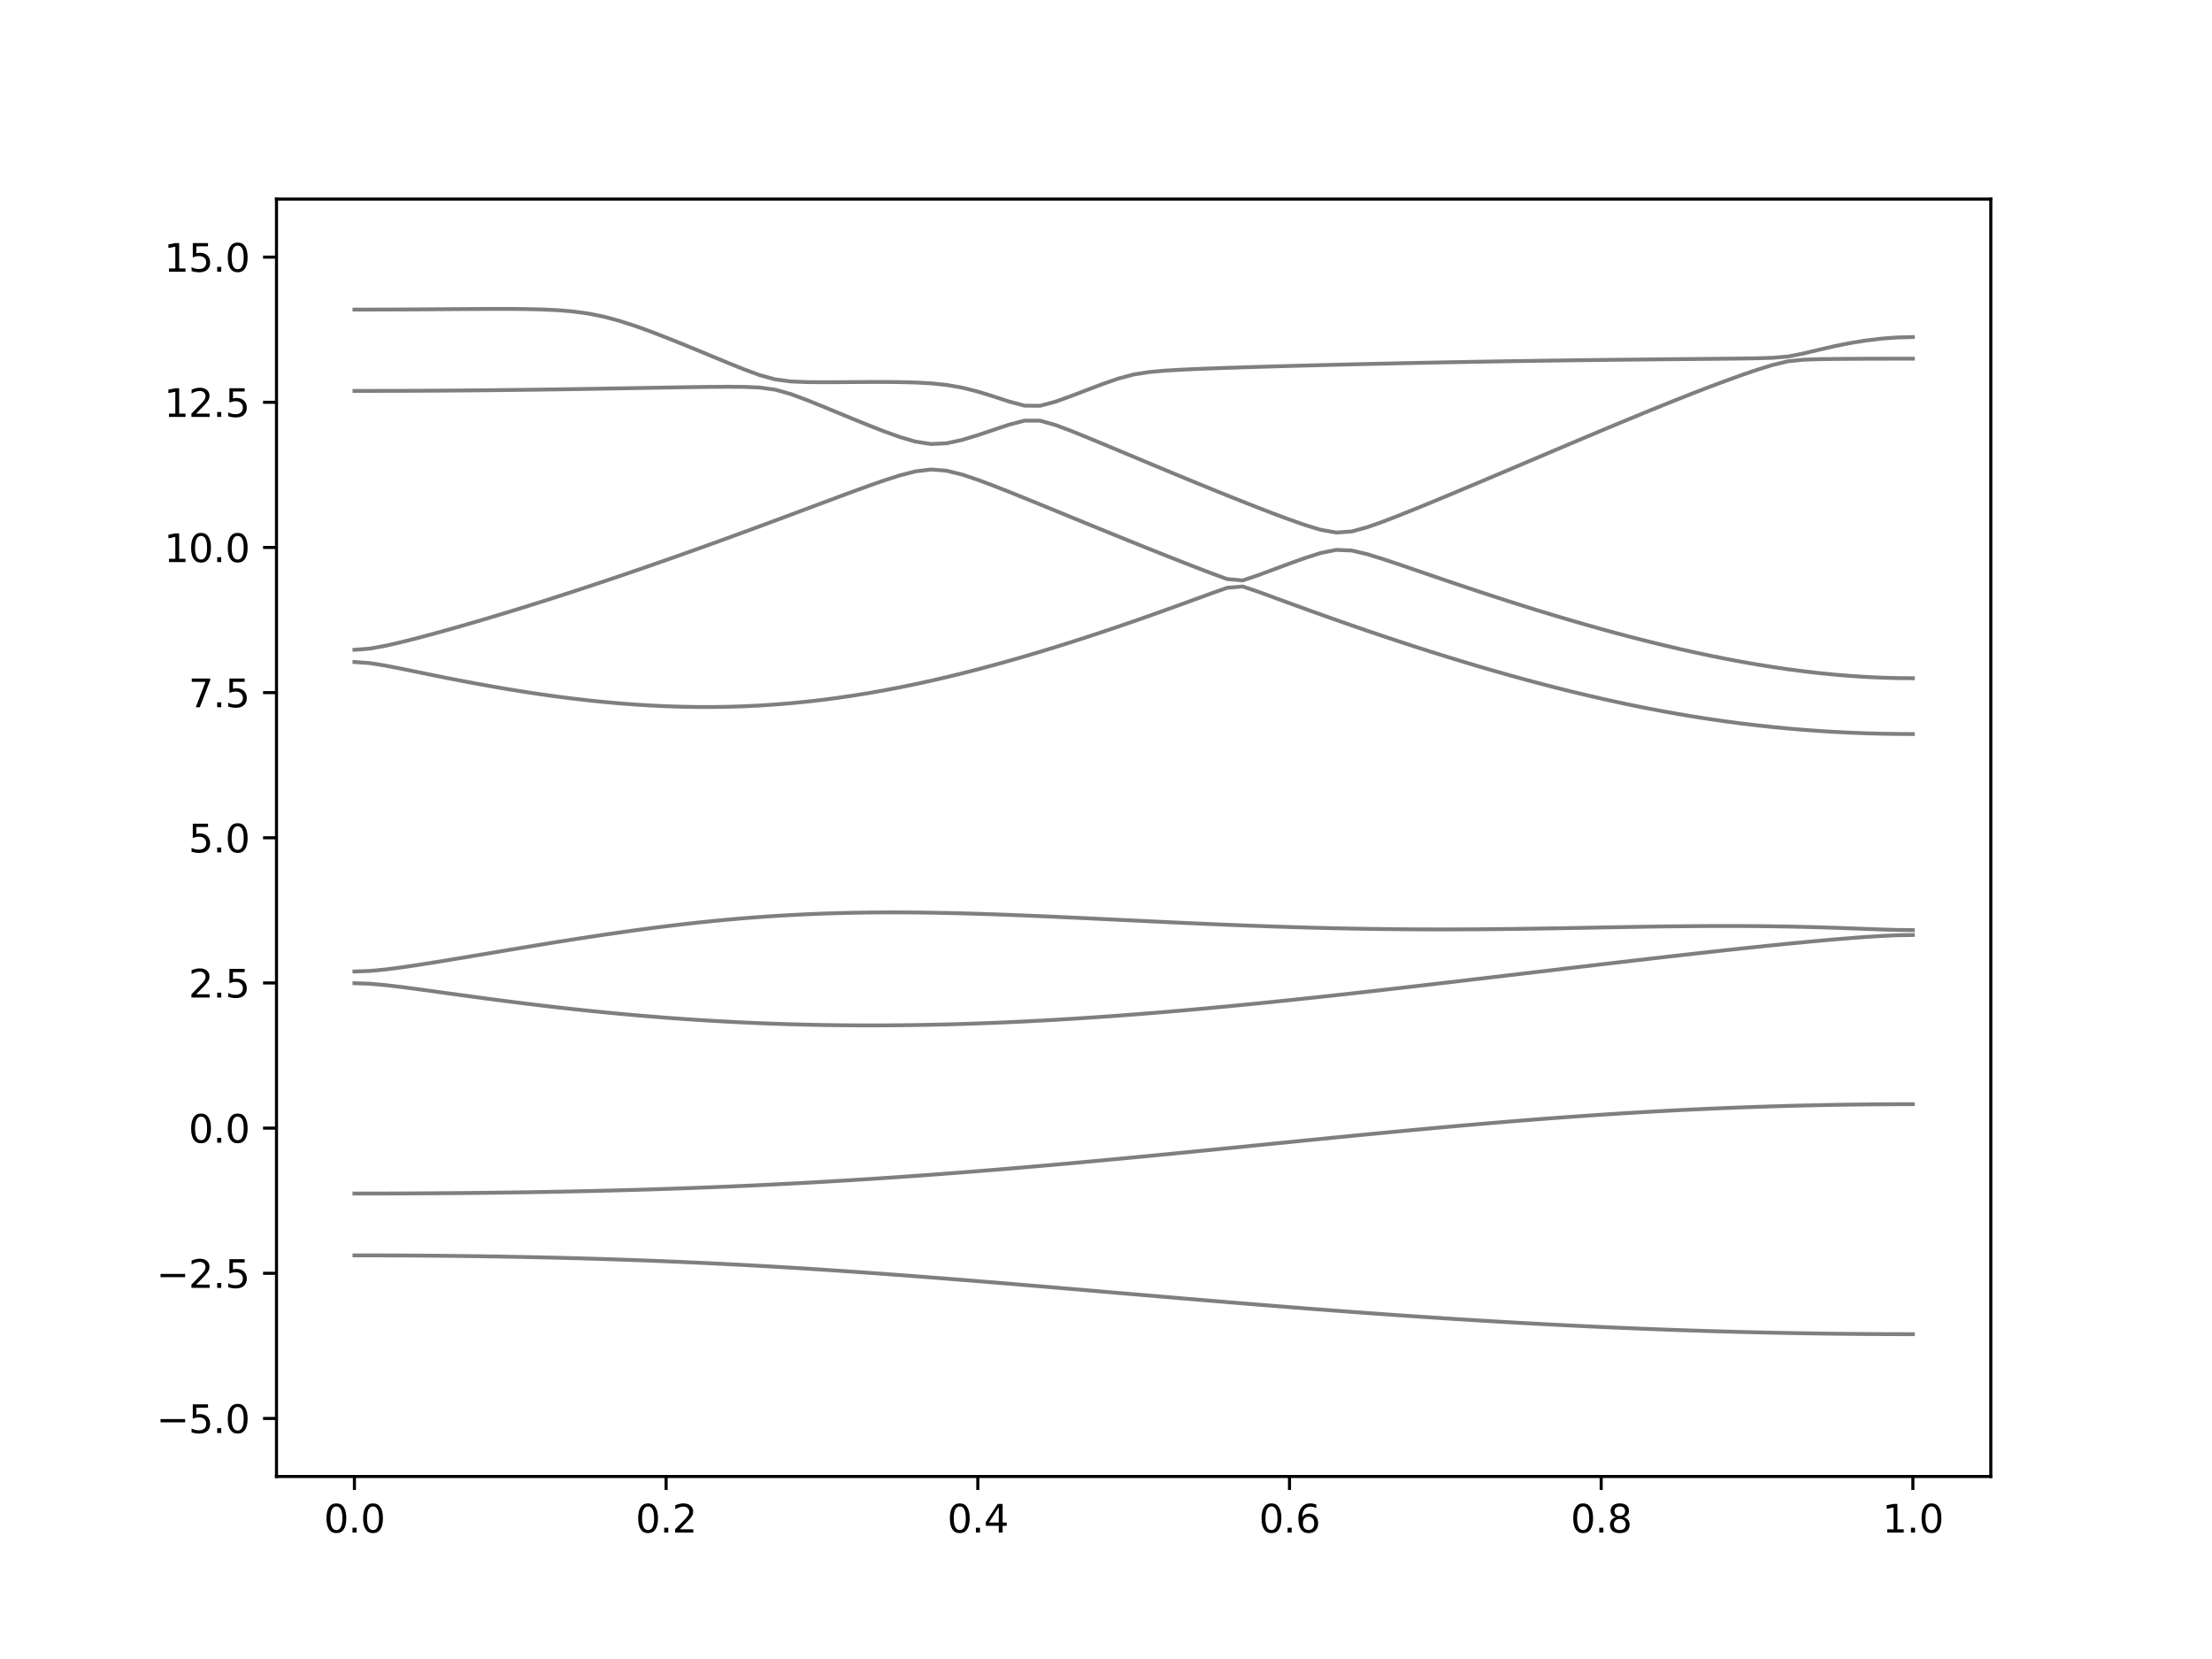 <?xml version="1.0" encoding="utf-8" standalone="no"?>
<!DOCTYPE svg PUBLIC "-//W3C//DTD SVG 1.1//EN"
  "http://www.w3.org/Graphics/SVG/1.1/DTD/svg11.dtd">
<svg xmlns:xlink="http://www.w3.org/1999/xlink" width="576pt" height="432pt" viewBox="0 0 576 432" xmlns="http://www.w3.org/2000/svg" version="1.1">
 <defs>
  <style type="text/css">*{stroke-linejoin: round; stroke-linecap: butt}</style>
 </defs>
 <g id="figure_1">
  <g id="patch_1">
   <path d="M 0 432 
L 576 432 
L 576 0 
L 0 0 
z
" style="fill: #ffffff"/>
  </g>
  <g id="axes_1">
   <g id="patch_2">
    <path d="M 72 384.48 
L 518.4 384.48 
L 518.4 51.84 
L 72 51.84 
z
" style="fill: #ffffff"/>
   </g>
   <g id="matplotlib.axis_1">
    <g id="xtick_1">
     <g id="line2d_1">
      <defs>
       <path id="m89b02a9c60" d="M 0 0 
L 0 3.5 
" style="stroke: #000000; stroke-width: 0.8"/>
      </defs>
      <g>
       <use xlink:href="#m89b02a9c60" x="92.291" y="384.48" style="stroke: #000000; stroke-width: 0.8"/>
      </g>
     </g>
     <g id="text_1">
      <!-- 0.0 -->
      <g transform="translate(84.339 399.078) scale(0.1 -0.1)">
       <defs>
        <path id="DejaVuSans-30" d="M 2034 4250 
Q 1547 4250 1301 3770 
Q 1056 3291 1056 2328 
Q 1056 1369 1301 889 
Q 1547 409 2034 409 
Q 2525 409 2770 889 
Q 3016 1369 3016 2328 
Q 3016 3291 2770 3770 
Q 2525 4250 2034 4250 
z
M 2034 4750 
Q 2819 4750 3233 4129 
Q 3647 3509 3647 2328 
Q 3647 1150 3233 529 
Q 2819 -91 2034 -91 
Q 1250 -91 836 529 
Q 422 1150 422 2328 
Q 422 3509 836 4129 
Q 1250 4750 2034 4750 
z
" transform="scale(0.016)"/>
        <path id="DejaVuSans-2e" d="M 684 794 
L 1344 794 
L 1344 0 
L 684 0 
L 684 794 
z
" transform="scale(0.016)"/>
       </defs>
       <use xlink:href="#DejaVuSans-30"/>
       <use xlink:href="#DejaVuSans-2e" x="63.623"/>
       <use xlink:href="#DejaVuSans-30" x="95.41"/>
      </g>
     </g>
    </g>
    <g id="xtick_2">
     <g id="line2d_2">
      <g>
       <use xlink:href="#m89b02a9c60" x="173.455" y="384.48" style="stroke: #000000; stroke-width: 0.8"/>
      </g>
     </g>
     <g id="text_2">
      <!-- 0.2 -->
      <g transform="translate(165.503 399.078) scale(0.1 -0.1)">
       <defs>
        <path id="DejaVuSans-32" d="M 1228 531 
L 3431 531 
L 3431 0 
L 469 0 
L 469 531 
Q 828 903 1448 1529 
Q 2069 2156 2228 2338 
Q 2531 2678 2651 2914 
Q 2772 3150 2772 3378 
Q 2772 3750 2511 3984 
Q 2250 4219 1831 4219 
Q 1534 4219 1204 4116 
Q 875 4013 500 3803 
L 500 4441 
Q 881 4594 1212 4672 
Q 1544 4750 1819 4750 
Q 2544 4750 2975 4387 
Q 3406 4025 3406 3419 
Q 3406 3131 3298 2873 
Q 3191 2616 2906 2266 
Q 2828 2175 2409 1742 
Q 1991 1309 1228 531 
z
" transform="scale(0.016)"/>
       </defs>
       <use xlink:href="#DejaVuSans-30"/>
       <use xlink:href="#DejaVuSans-2e" x="63.623"/>
       <use xlink:href="#DejaVuSans-32" x="95.41"/>
      </g>
     </g>
    </g>
    <g id="xtick_3">
     <g id="line2d_3">
      <g>
       <use xlink:href="#m89b02a9c60" x="254.618" y="384.48" style="stroke: #000000; stroke-width: 0.8"/>
      </g>
     </g>
     <g id="text_3">
      <!-- 0.4 -->
      <g transform="translate(246.667 399.078) scale(0.1 -0.1)">
       <defs>
        <path id="DejaVuSans-34" d="M 2419 4116 
L 825 1625 
L 2419 1625 
L 2419 4116 
z
M 2253 4666 
L 3047 4666 
L 3047 1625 
L 3713 1625 
L 3713 1100 
L 3047 1100 
L 3047 0 
L 2419 0 
L 2419 1100 
L 313 1100 
L 313 1709 
L 2253 4666 
z
" transform="scale(0.016)"/>
       </defs>
       <use xlink:href="#DejaVuSans-30"/>
       <use xlink:href="#DejaVuSans-2e" x="63.623"/>
       <use xlink:href="#DejaVuSans-34" x="95.41"/>
      </g>
     </g>
    </g>
    <g id="xtick_4">
     <g id="line2d_4">
      <g>
       <use xlink:href="#m89b02a9c60" x="335.782" y="384.48" style="stroke: #000000; stroke-width: 0.8"/>
      </g>
     </g>
     <g id="text_4">
      <!-- 0.6 -->
      <g transform="translate(327.83 399.078) scale(0.1 -0.1)">
       <defs>
        <path id="DejaVuSans-36" d="M 2113 2584 
Q 1688 2584 1439 2293 
Q 1191 2003 1191 1497 
Q 1191 994 1439 701 
Q 1688 409 2113 409 
Q 2538 409 2786 701 
Q 3034 994 3034 1497 
Q 3034 2003 2786 2293 
Q 2538 2584 2113 2584 
z
M 3366 4563 
L 3366 3988 
Q 3128 4100 2886 4159 
Q 2644 4219 2406 4219 
Q 1781 4219 1451 3797 
Q 1122 3375 1075 2522 
Q 1259 2794 1537 2939 
Q 1816 3084 2150 3084 
Q 2853 3084 3261 2657 
Q 3669 2231 3669 1497 
Q 3669 778 3244 343 
Q 2819 -91 2113 -91 
Q 1303 -91 875 529 
Q 447 1150 447 2328 
Q 447 3434 972 4092 
Q 1497 4750 2381 4750 
Q 2619 4750 2861 4703 
Q 3103 4656 3366 4563 
z
" transform="scale(0.016)"/>
       </defs>
       <use xlink:href="#DejaVuSans-30"/>
       <use xlink:href="#DejaVuSans-2e" x="63.623"/>
       <use xlink:href="#DejaVuSans-36" x="95.41"/>
      </g>
     </g>
    </g>
    <g id="xtick_5">
     <g id="line2d_5">
      <g>
       <use xlink:href="#m89b02a9c60" x="416.945" y="384.48" style="stroke: #000000; stroke-width: 0.8"/>
      </g>
     </g>
     <g id="text_5">
      <!-- 0.8 -->
      <g transform="translate(408.994 399.078) scale(0.1 -0.1)">
       <defs>
        <path id="DejaVuSans-38" d="M 2034 2216 
Q 1584 2216 1326 1975 
Q 1069 1734 1069 1313 
Q 1069 891 1326 650 
Q 1584 409 2034 409 
Q 2484 409 2743 651 
Q 3003 894 3003 1313 
Q 3003 1734 2745 1975 
Q 2488 2216 2034 2216 
z
M 1403 2484 
Q 997 2584 770 2862 
Q 544 3141 544 3541 
Q 544 4100 942 4425 
Q 1341 4750 2034 4750 
Q 2731 4750 3128 4425 
Q 3525 4100 3525 3541 
Q 3525 3141 3298 2862 
Q 3072 2584 2669 2484 
Q 3125 2378 3379 2068 
Q 3634 1759 3634 1313 
Q 3634 634 3220 271 
Q 2806 -91 2034 -91 
Q 1263 -91 848 271 
Q 434 634 434 1313 
Q 434 1759 690 2068 
Q 947 2378 1403 2484 
z
M 1172 3481 
Q 1172 3119 1398 2916 
Q 1625 2713 2034 2713 
Q 2441 2713 2670 2916 
Q 2900 3119 2900 3481 
Q 2900 3844 2670 4047 
Q 2441 4250 2034 4250 
Q 1625 4250 1398 4047 
Q 1172 3844 1172 3481 
z
" transform="scale(0.016)"/>
       </defs>
       <use xlink:href="#DejaVuSans-30"/>
       <use xlink:href="#DejaVuSans-2e" x="63.623"/>
       <use xlink:href="#DejaVuSans-38" x="95.41"/>
      </g>
     </g>
    </g>
    <g id="xtick_6">
     <g id="line2d_6">
      <g>
       <use xlink:href="#m89b02a9c60" x="498.109" y="384.48" style="stroke: #000000; stroke-width: 0.8"/>
      </g>
     </g>
     <g id="text_6">
      <!-- 1.0 -->
      <g transform="translate(490.158 399.078) scale(0.1 -0.1)">
       <defs>
        <path id="DejaVuSans-31" d="M 794 531 
L 1825 531 
L 1825 4091 
L 703 3866 
L 703 4441 
L 1819 4666 
L 2450 4666 
L 2450 531 
L 3481 531 
L 3481 0 
L 794 0 
L 794 531 
z
" transform="scale(0.016)"/>
       </defs>
       <use xlink:href="#DejaVuSans-31"/>
       <use xlink:href="#DejaVuSans-2e" x="63.623"/>
       <use xlink:href="#DejaVuSans-30" x="95.41"/>
      </g>
     </g>
    </g>
   </g>
   <g id="matplotlib.axis_2">
    <g id="ytick_1">
     <g id="line2d_7">
      <defs>
       <path id="m36b848b303" d="M 0 0 
L -3.5 0 
" style="stroke: #000000; stroke-width: 0.8"/>
      </defs>
      <g>
       <use xlink:href="#m36b848b303" x="72" y="369.36" style="stroke: #000000; stroke-width: 0.8"/>
      </g>
     </g>
     <g id="text_7">
      <!-- −5.0 -->
      <g transform="translate(40.717 373.159) scale(0.1 -0.1)">
       <defs>
        <path id="DejaVuSans-2212" d="M 678 2272 
L 4684 2272 
L 4684 1741 
L 678 1741 
L 678 2272 
z
" transform="scale(0.016)"/>
        <path id="DejaVuSans-35" d="M 691 4666 
L 3169 4666 
L 3169 4134 
L 1269 4134 
L 1269 2991 
Q 1406 3038 1543 3061 
Q 1681 3084 1819 3084 
Q 2600 3084 3056 2656 
Q 3513 2228 3513 1497 
Q 3513 744 3044 326 
Q 2575 -91 1722 -91 
Q 1428 -91 1123 -41 
Q 819 9 494 109 
L 494 744 
Q 775 591 1075 516 
Q 1375 441 1709 441 
Q 2250 441 2565 725 
Q 2881 1009 2881 1497 
Q 2881 1984 2565 2268 
Q 2250 2553 1709 2553 
Q 1456 2553 1204 2497 
Q 953 2441 691 2322 
L 691 4666 
z
" transform="scale(0.016)"/>
       </defs>
       <use xlink:href="#DejaVuSans-2212"/>
       <use xlink:href="#DejaVuSans-35" x="83.789"/>
       <use xlink:href="#DejaVuSans-2e" x="147.412"/>
       <use xlink:href="#DejaVuSans-30" x="179.199"/>
      </g>
     </g>
    </g>
    <g id="ytick_2">
     <g id="line2d_8">
      <g>
       <use xlink:href="#m36b848b303" x="72" y="331.56" style="stroke: #000000; stroke-width: 0.8"/>
      </g>
     </g>
     <g id="text_8">
      <!-- −2.5 -->
      <g transform="translate(40.717 335.359) scale(0.1 -0.1)">
       <use xlink:href="#DejaVuSans-2212"/>
       <use xlink:href="#DejaVuSans-32" x="83.789"/>
       <use xlink:href="#DejaVuSans-2e" x="147.412"/>
       <use xlink:href="#DejaVuSans-35" x="179.199"/>
      </g>
     </g>
    </g>
    <g id="ytick_3">
     <g id="line2d_9">
      <g>
       <use xlink:href="#m36b848b303" x="72" y="293.76" style="stroke: #000000; stroke-width: 0.8"/>
      </g>
     </g>
     <g id="text_9">
      <!-- 0.0 -->
      <g transform="translate(49.097 297.559) scale(0.1 -0.1)">
       <use xlink:href="#DejaVuSans-30"/>
       <use xlink:href="#DejaVuSans-2e" x="63.623"/>
       <use xlink:href="#DejaVuSans-30" x="95.41"/>
      </g>
     </g>
    </g>
    <g id="ytick_4">
     <g id="line2d_10">
      <g>
       <use xlink:href="#m36b848b303" x="72" y="255.96" style="stroke: #000000; stroke-width: 0.8"/>
      </g>
     </g>
     <g id="text_10">
      <!-- 2.5 -->
      <g transform="translate(49.097 259.759) scale(0.1 -0.1)">
       <use xlink:href="#DejaVuSans-32"/>
       <use xlink:href="#DejaVuSans-2e" x="63.623"/>
       <use xlink:href="#DejaVuSans-35" x="95.41"/>
      </g>
     </g>
    </g>
    <g id="ytick_5">
     <g id="line2d_11">
      <g>
       <use xlink:href="#m36b848b303" x="72" y="218.16" style="stroke: #000000; stroke-width: 0.8"/>
      </g>
     </g>
     <g id="text_11">
      <!-- 5.0 -->
      <g transform="translate(49.097 221.959) scale(0.1 -0.1)">
       <use xlink:href="#DejaVuSans-35"/>
       <use xlink:href="#DejaVuSans-2e" x="63.623"/>
       <use xlink:href="#DejaVuSans-30" x="95.41"/>
      </g>
     </g>
    </g>
    <g id="ytick_6">
     <g id="line2d_12">
      <g>
       <use xlink:href="#m36b848b303" x="72" y="180.36" style="stroke: #000000; stroke-width: 0.8"/>
      </g>
     </g>
     <g id="text_12">
      <!-- 7.5 -->
      <g transform="translate(49.097 184.159) scale(0.1 -0.1)">
       <defs>
        <path id="DejaVuSans-37" d="M 525 4666 
L 3525 4666 
L 3525 4397 
L 1831 0 
L 1172 0 
L 2766 4134 
L 525 4134 
L 525 4666 
z
" transform="scale(0.016)"/>
       </defs>
       <use xlink:href="#DejaVuSans-37"/>
       <use xlink:href="#DejaVuSans-2e" x="63.623"/>
       <use xlink:href="#DejaVuSans-35" x="95.41"/>
      </g>
     </g>
    </g>
    <g id="ytick_7">
     <g id="line2d_13">
      <g>
       <use xlink:href="#m36b848b303" x="72" y="142.56" style="stroke: #000000; stroke-width: 0.8"/>
      </g>
     </g>
     <g id="text_13">
      <!-- 10.0 -->
      <g transform="translate(42.734 146.359) scale(0.1 -0.1)">
       <use xlink:href="#DejaVuSans-31"/>
       <use xlink:href="#DejaVuSans-30" x="63.623"/>
       <use xlink:href="#DejaVuSans-2e" x="127.246"/>
       <use xlink:href="#DejaVuSans-30" x="159.033"/>
      </g>
     </g>
    </g>
    <g id="ytick_8">
     <g id="line2d_14">
      <g>
       <use xlink:href="#m36b848b303" x="72" y="104.76" style="stroke: #000000; stroke-width: 0.8"/>
      </g>
     </g>
     <g id="text_14">
      <!-- 12.5 -->
      <g transform="translate(42.734 108.559) scale(0.1 -0.1)">
       <use xlink:href="#DejaVuSans-31"/>
       <use xlink:href="#DejaVuSans-32" x="63.623"/>
       <use xlink:href="#DejaVuSans-2e" x="127.246"/>
       <use xlink:href="#DejaVuSans-35" x="159.033"/>
      </g>
     </g>
    </g>
    <g id="ytick_9">
     <g id="line2d_15">
      <g>
       <use xlink:href="#m36b848b303" x="72" y="66.96" style="stroke: #000000; stroke-width: 0.8"/>
      </g>
     </g>
     <g id="text_15">
      <!-- 15.0 -->
      <g transform="translate(42.734 70.759) scale(0.1 -0.1)">
       <use xlink:href="#DejaVuSans-31"/>
       <use xlink:href="#DejaVuSans-35" x="63.623"/>
       <use xlink:href="#DejaVuSans-2e" x="127.246"/>
       <use xlink:href="#DejaVuSans-30" x="159.033"/>
      </g>
     </g>
    </g>
   </g>
   <g id="line2d_16">
    <path d="M 92.291 326.895 
L 96.349 326.899 
L 100.407 326.909 
L 104.465 326.927 
L 108.524 326.951 
L 112.582 326.983 
L 116.64 327.021 
L 120.698 327.068 
L 124.756 327.121 
L 128.815 327.183 
L 132.873 327.252 
L 136.931 327.331 
L 140.989 327.417 
L 145.047 327.512 
L 149.105 327.617 
L 153.164 327.73 
L 157.222 327.853 
L 161.28 327.986 
L 165.338 328.128 
L 169.396 328.28 
L 173.455 328.442 
L 177.513 328.615 
L 181.571 328.796 
L 185.629 328.988 
L 189.687 329.191 
L 193.745 329.404 
L 197.804 329.626 
L 201.862 329.857 
L 205.92 330.099 
L 209.978 330.349 
L 214.036 330.609 
L 218.095 330.877 
L 222.153 331.153 
L 226.211 331.438 
L 230.269 331.729 
L 234.327 332.027 
L 238.385 332.333 
L 242.444 332.644 
L 246.502 332.96 
L 250.56 333.282 
L 254.618 333.609 
L 258.676 333.94 
L 262.735 334.274 
L 266.793 334.611 
L 270.851 334.951 
L 274.909 335.295 
L 278.967 335.638 
L 283.025 335.984 
L 287.084 336.329 
L 291.142 336.675 
L 295.2 337.021 
L 299.258 337.366 
L 303.316 337.711 
L 307.375 338.054 
L 311.433 338.394 
L 315.491 338.733 
L 319.549 339.069 
L 323.607 339.401 
L 327.665 339.729 
L 331.724 340.054 
L 335.782 340.376 
L 339.84 340.694 
L 343.898 341.005 
L 347.956 341.312 
L 352.015 341.615 
L 356.073 341.911 
L 360.131 342.201 
L 364.189 342.486 
L 368.247 342.764 
L 372.305 343.036 
L 376.364 343.301 
L 380.422 343.559 
L 384.48 343.81 
L 388.538 344.054 
L 392.596 344.29 
L 396.655 344.518 
L 400.713 344.739 
L 404.771 344.952 
L 408.829 345.156 
L 412.887 345.352 
L 416.945 345.541 
L 421.004 345.721 
L 425.062 345.892 
L 429.12 346.054 
L 433.178 346.208 
L 437.236 346.353 
L 441.295 346.488 
L 445.353 346.615 
L 449.411 346.733 
L 453.469 346.842 
L 457.527 346.94 
L 461.585 347.031 
L 465.644 347.111 
L 469.702 347.182 
L 473.76 347.244 
L 477.818 347.297 
L 481.876 347.339 
L 485.935 347.372 
L 489.993 347.397 
L 494.051 347.412 
L 498.109 347.416 
" clip-path="url(#p90ef999eac)" style="fill: none; stroke: #000000; stroke-opacity: 0.5; stroke-linecap: square"/>
   </g>
   <g id="line2d_17">
    <path d="M 92.291 310.793 
L 96.349 310.79 
L 100.407 310.782 
L 104.465 310.768 
L 108.524 310.75 
L 112.582 310.726 
L 116.64 310.697 
L 120.698 310.663 
L 124.756 310.622 
L 128.815 310.575 
L 132.873 310.522 
L 136.931 310.462 
L 140.989 310.395 
L 145.047 310.322 
L 149.105 310.241 
L 153.164 310.152 
L 157.222 310.056 
L 161.28 309.952 
L 165.338 309.839 
L 169.396 309.718 
L 173.455 309.586 
L 177.513 309.447 
L 181.571 309.299 
L 185.629 309.14 
L 189.687 308.972 
L 193.745 308.795 
L 197.804 308.608 
L 201.862 308.41 
L 205.92 308.203 
L 209.978 307.986 
L 214.036 307.76 
L 218.095 307.522 
L 222.153 307.276 
L 226.211 307.02 
L 230.269 306.754 
L 234.327 306.479 
L 238.385 306.195 
L 242.444 305.901 
L 246.502 305.599 
L 250.56 305.287 
L 254.618 304.968 
L 258.676 304.64 
L 262.735 304.306 
L 266.793 303.963 
L 270.851 303.614 
L 274.909 303.257 
L 278.967 302.894 
L 283.025 302.525 
L 287.084 302.152 
L 291.142 301.771 
L 295.2 301.387 
L 299.258 300.998 
L 303.316 300.605 
L 307.375 300.209 
L 311.433 299.81 
L 315.491 299.409 
L 319.549 299.005 
L 323.607 298.6 
L 327.665 298.195 
L 331.724 297.789 
L 335.782 297.384 
L 339.84 296.979 
L 343.898 296.577 
L 347.956 296.176 
L 352.015 295.777 
L 356.073 295.382 
L 360.131 294.992 
L 364.189 294.607 
L 368.247 294.226 
L 372.305 293.851 
L 376.364 293.482 
L 380.422 293.12 
L 384.48 292.767 
L 388.538 292.42 
L 392.596 292.083 
L 396.655 291.755 
L 400.713 291.438 
L 404.771 291.129 
L 408.829 290.833 
L 412.887 290.547 
L 416.945 290.272 
L 421.004 290.009 
L 425.062 289.759 
L 429.12 289.52 
L 433.178 289.295 
L 437.236 289.083 
L 441.295 288.884 
L 445.353 288.698 
L 449.411 288.525 
L 453.469 288.367 
L 457.527 288.222 
L 461.585 288.09 
L 465.644 287.972 
L 469.702 287.868 
L 473.76 287.779 
L 477.818 287.701 
L 481.876 287.639 
L 485.935 287.591 
L 489.993 287.556 
L 494.051 287.535 
L 498.109 287.529 
" clip-path="url(#p90ef999eac)" style="fill: none; stroke: #000000; stroke-opacity: 0.5; stroke-linecap: square"/>
   </g>
   <g id="line2d_18">
    <path d="M 92.291 256.027 
L 96.349 256.167 
L 100.407 256.527 
L 104.465 257.006 
L 108.524 257.539 
L 112.582 258.095 
L 116.64 258.657 
L 120.698 259.215 
L 124.756 259.767 
L 128.815 260.305 
L 132.873 260.83 
L 136.931 261.338 
L 140.989 261.83 
L 145.047 262.301 
L 149.105 262.753 
L 153.164 263.184 
L 157.222 263.594 
L 161.28 263.983 
L 165.338 264.347 
L 169.396 264.69 
L 173.455 265.011 
L 177.513 265.307 
L 181.571 265.579 
L 185.629 265.827 
L 189.687 266.053 
L 193.745 266.254 
L 197.804 266.431 
L 201.862 266.585 
L 205.92 266.713 
L 209.978 266.819 
L 214.036 266.902 
L 218.095 266.961 
L 222.153 266.998 
L 226.211 267.011 
L 230.269 267.002 
L 234.327 266.972 
L 238.385 266.92 
L 242.444 266.846 
L 246.502 266.753 
L 250.56 266.638 
L 254.618 266.503 
L 258.676 266.349 
L 262.735 266.177 
L 266.793 265.985 
L 270.851 265.774 
L 274.909 265.549 
L 278.967 265.304 
L 283.025 265.044 
L 287.084 264.769 
L 291.142 264.479 
L 295.2 264.172 
L 299.258 263.853 
L 303.316 263.52 
L 307.375 263.174 
L 311.433 262.814 
L 315.491 262.445 
L 319.549 262.062 
L 323.607 261.671 
L 327.665 261.269 
L 331.724 260.859 
L 335.782 260.439 
L 339.84 260.011 
L 343.898 259.575 
L 347.956 259.134 
L 352.015 258.686 
L 356.073 258.233 
L 360.131 257.773 
L 364.189 257.31 
L 368.247 256.843 
L 372.305 256.373 
L 376.364 255.901 
L 380.422 255.425 
L 384.48 254.948 
L 388.538 254.471 
L 392.596 253.991 
L 396.655 253.512 
L 400.713 253.033 
L 404.771 252.553 
L 408.829 252.074 
L 412.887 251.598 
L 416.945 251.122 
L 421.004 250.648 
L 425.062 250.177 
L 429.12 249.708 
L 433.178 249.242 
L 437.236 248.781 
L 441.295 248.324 
L 445.353 247.874 
L 449.411 247.429 
L 453.469 246.992 
L 457.527 246.563 
L 461.585 246.146 
L 465.644 245.739 
L 469.702 245.346 
L 473.76 244.969 
L 477.818 244.612 
L 481.876 244.278 
L 485.935 243.977 
L 489.993 243.723 
L 494.051 243.54 
L 498.109 243.472 
" clip-path="url(#p90ef999eac)" style="fill: none; stroke: #000000; stroke-opacity: 0.5; stroke-linecap: square"/>
   </g>
   <g id="line2d_19">
    <path d="M 92.291 252.978 
L 96.349 252.829 
L 100.407 252.442 
L 104.465 251.915 
L 108.524 251.318 
L 112.582 250.68 
L 116.64 250.019 
L 120.698 249.347 
L 124.756 248.666 
L 128.815 247.983 
L 132.873 247.301 
L 136.931 246.625 
L 140.989 245.955 
L 145.047 245.297 
L 149.105 244.652 
L 153.164 244.021 
L 157.222 243.41 
L 161.28 242.819 
L 165.338 242.252 
L 169.396 241.709 
L 173.455 241.195 
L 177.513 240.71 
L 181.571 240.256 
L 185.629 239.838 
L 189.687 239.452 
L 193.745 239.103 
L 197.804 238.79 
L 201.862 238.513 
L 205.92 238.276 
L 209.978 238.073 
L 214.036 237.908 
L 218.095 237.778 
L 222.153 237.683 
L 226.211 237.619 
L 230.269 237.589 
L 234.327 237.588 
L 238.385 237.613 
L 242.444 237.665 
L 246.502 237.739 
L 250.56 237.836 
L 254.618 237.951 
L 258.676 238.084 
L 262.735 238.23 
L 266.793 238.389 
L 270.851 238.56 
L 274.909 238.738 
L 278.967 238.924 
L 283.025 239.115 
L 287.084 239.31 
L 291.142 239.506 
L 295.2 239.701 
L 299.258 239.897 
L 303.316 240.09 
L 307.375 240.278 
L 311.433 240.46 
L 315.491 240.637 
L 319.549 240.808 
L 323.607 240.97 
L 327.665 241.121 
L 331.724 241.263 
L 335.782 241.395 
L 339.84 241.516 
L 343.898 241.623 
L 347.956 241.718 
L 352.015 241.802 
L 356.073 241.871 
L 360.131 241.927 
L 364.189 241.969 
L 368.247 241.998 
L 372.305 242.013 
L 376.364 242.016 
L 380.422 242.007 
L 384.48 241.986 
L 388.538 241.953 
L 392.596 241.91 
L 396.655 241.859 
L 400.713 241.799 
L 404.771 241.734 
L 408.829 241.663 
L 412.887 241.59 
L 416.945 241.514 
L 421.004 241.44 
L 425.062 241.371 
L 429.12 241.304 
L 433.178 241.245 
L 437.236 241.197 
L 441.295 241.159 
L 445.353 241.135 
L 449.411 241.126 
L 453.469 241.133 
L 457.527 241.161 
L 461.585 241.206 
L 465.644 241.274 
L 469.702 241.36 
L 473.76 241.469 
L 477.818 241.594 
L 481.876 241.738 
L 485.935 241.889 
L 489.993 242.036 
L 494.051 242.154 
L 498.109 242.201 
" clip-path="url(#p90ef999eac)" style="fill: none; stroke: #000000; stroke-opacity: 0.5; stroke-linecap: square"/>
   </g>
   <g id="line2d_20">
    <path d="M 92.291 172.386 
L 96.349 172.673 
L 100.407 173.329 
L 104.465 174.121 
L 108.524 174.952 
L 112.582 175.782 
L 116.64 176.595 
L 120.698 177.386 
L 124.756 178.145 
L 128.815 178.871 
L 132.873 179.56 
L 136.931 180.21 
L 140.989 180.82 
L 145.047 181.384 
L 149.105 181.901 
L 153.164 182.369 
L 157.222 182.787 
L 161.28 183.15 
L 165.338 183.458 
L 169.396 183.709 
L 173.455 183.901 
L 177.513 184.031 
L 181.571 184.099 
L 185.629 184.102 
L 189.687 184.039 
L 193.745 183.91 
L 197.804 183.714 
L 201.862 183.449 
L 205.92 183.118 
L 209.978 182.72 
L 214.036 182.255 
L 218.095 181.725 
L 222.153 181.131 
L 226.211 180.475 
L 230.269 179.758 
L 234.327 178.983 
L 238.385 178.151 
L 242.444 177.263 
L 246.502 176.324 
L 250.56 175.336 
L 254.618 174.298 
L 258.676 173.216 
L 262.735 172.091 
L 266.793 170.924 
L 270.851 169.719 
L 274.909 168.477 
L 278.967 167.2 
L 283.025 165.89 
L 287.084 164.551 
L 291.142 163.182 
L 295.2 161.787 
L 299.258 160.365 
L 303.316 158.921 
L 307.375 157.459 
L 311.433 155.981 
L 315.491 154.497 
L 319.549 153.064 
L 323.607 152.722 
L 327.665 154.095 
L 331.724 155.583 
L 335.782 157.071 
L 339.84 158.546 
L 343.898 160.004 
L 347.956 161.443 
L 352.015 162.863 
L 356.073 164.26 
L 360.131 165.636 
L 364.189 166.988 
L 368.247 168.314 
L 372.305 169.616 
L 376.364 170.89 
L 380.422 172.138 
L 384.48 173.355 
L 388.538 174.543 
L 392.596 175.699 
L 396.655 176.822 
L 400.713 177.912 
L 404.771 178.966 
L 408.829 179.984 
L 412.887 180.963 
L 416.945 181.904 
L 421.004 182.803 
L 425.062 183.661 
L 429.12 184.474 
L 433.178 185.244 
L 437.236 185.968 
L 441.295 186.647 
L 445.353 187.277 
L 449.411 187.86 
L 453.469 188.395 
L 457.527 188.88 
L 461.585 189.319 
L 465.644 189.707 
L 469.702 190.049 
L 473.76 190.342 
L 477.818 190.59 
L 481.876 190.791 
L 485.935 190.947 
L 489.993 191.057 
L 494.051 191.122 
L 498.109 191.145 
" clip-path="url(#p90ef999eac)" style="fill: none; stroke: #000000; stroke-opacity: 0.5; stroke-linecap: square"/>
   </g>
   <g id="line2d_21">
    <path d="M 92.291 169.206 
L 96.349 168.891 
L 100.407 168.152 
L 104.465 167.222 
L 108.524 166.199 
L 112.582 165.119 
L 116.64 163.999 
L 120.698 162.845 
L 124.756 161.663 
L 128.815 160.455 
L 132.873 159.224 
L 136.931 157.97 
L 140.989 156.696 
L 145.047 155.4 
L 149.105 154.086 
L 153.164 152.754 
L 157.222 151.404 
L 161.28 150.037 
L 165.338 148.652 
L 169.396 147.252 
L 173.455 145.837 
L 177.513 144.406 
L 181.571 142.961 
L 185.629 141.503 
L 189.687 140.032 
L 193.745 138.549 
L 197.804 137.053 
L 201.862 135.55 
L 205.92 134.038 
L 209.978 132.522 
L 214.036 131.004 
L 218.095 129.487 
L 222.153 127.984 
L 226.211 126.507 
L 230.269 125.087 
L 234.327 123.787 
L 238.385 122.747 
L 242.444 122.252 
L 246.502 122.579 
L 250.56 123.584 
L 254.618 124.944 
L 258.676 126.465 
L 262.735 128.063 
L 266.793 129.699 
L 270.851 131.356 
L 274.909 133.019 
L 278.967 134.686 
L 283.025 136.35 
L 287.084 138.009 
L 291.142 139.66 
L 295.2 141.302 
L 299.258 142.932 
L 303.316 144.551 
L 307.375 146.156 
L 311.433 147.742 
L 315.491 149.3 
L 319.549 150.781 
L 323.607 151.142 
L 327.665 149.766 
L 331.724 148.26 
L 335.782 146.754 
L 339.84 145.301 
L 343.898 144.005 
L 347.956 143.191 
L 352.015 143.36 
L 356.073 144.321 
L 360.131 145.579 
L 364.189 146.934 
L 368.247 148.322 
L 372.305 149.715 
L 376.364 151.1 
L 380.422 152.473 
L 384.48 153.827 
L 388.538 155.164 
L 392.596 156.476 
L 396.655 157.766 
L 400.713 159.029 
L 404.771 160.266 
L 408.829 161.472 
L 412.887 162.648 
L 416.945 163.792 
L 421.004 164.901 
L 425.062 165.976 
L 429.12 167.012 
L 433.178 168.008 
L 437.236 168.964 
L 441.295 169.876 
L 445.353 170.741 
L 449.411 171.556 
L 453.469 172.321 
L 457.527 173.031 
L 461.585 173.686 
L 465.644 174.28 
L 469.702 174.812 
L 473.76 175.281 
L 477.818 175.682 
L 481.876 176.013 
L 485.935 176.273 
L 489.993 176.459 
L 494.051 176.572 
L 498.109 176.61 
" clip-path="url(#p90ef999eac)" style="fill: none; stroke: #000000; stroke-opacity: 0.5; stroke-linecap: square"/>
   </g>
   <g id="line2d_22">
    <path d="M 92.291 101.795 
L 96.349 101.793 
L 100.407 101.786 
L 104.465 101.774 
L 108.524 101.756 
L 112.582 101.734 
L 116.64 101.707 
L 120.698 101.676 
L 124.756 101.639 
L 128.815 101.598 
L 132.873 101.553 
L 136.931 101.503 
L 140.989 101.45 
L 145.047 101.393 
L 149.105 101.332 
L 153.164 101.269 
L 157.222 101.201 
L 161.28 101.131 
L 165.338 101.06 
L 169.396 100.989 
L 173.455 100.918 
L 177.513 100.848 
L 181.571 100.785 
L 185.629 100.735 
L 189.687 100.709 
L 193.745 100.74 
L 197.804 100.913 
L 201.862 101.468 
L 205.92 102.613 
L 209.978 104.119 
L 214.036 105.755 
L 218.095 107.43 
L 222.153 109.107 
L 226.211 110.755 
L 230.269 112.343 
L 234.327 113.802 
L 238.385 114.992 
L 242.444 115.624 
L 246.502 115.429 
L 250.56 114.549 
L 254.618 113.318 
L 258.676 111.951 
L 262.735 110.593 
L 266.793 109.532 
L 270.851 109.547 
L 274.909 110.698 
L 278.967 112.226 
L 283.025 113.867 
L 287.084 115.548 
L 291.142 117.246 
L 295.2 118.949 
L 299.258 120.65 
L 303.316 122.343 
L 307.375 124.029 
L 311.433 125.701 
L 315.491 127.36 
L 319.549 129.002 
L 323.607 130.624 
L 327.665 132.219 
L 331.724 133.783 
L 335.782 135.296 
L 339.84 136.721 
L 343.898 137.954 
L 347.956 138.679 
L 352.015 138.385 
L 356.073 137.273 
L 360.131 135.832 
L 364.189 134.265 
L 368.247 132.638 
L 372.305 130.978 
L 376.364 129.297 
L 380.422 127.6 
L 384.48 125.893 
L 388.538 124.179 
L 392.596 122.459 
L 396.655 120.737 
L 400.713 119.014 
L 404.771 117.293 
L 408.829 115.574 
L 412.887 113.859 
L 416.945 112.152 
L 421.004 110.456 
L 425.062 108.771 
L 429.12 107.104 
L 433.178 105.454 
L 437.236 103.829 
L 441.295 102.23 
L 445.353 100.669 
L 449.411 99.15 
L 453.469 97.687 
L 457.527 96.297 
L 461.585 95.032 
L 465.644 94.067 
L 469.702 93.657 
L 473.76 93.527 
L 477.818 93.47 
L 481.876 93.438 
L 485.935 93.418 
L 489.993 93.406 
L 494.051 93.399 
L 498.109 93.397 
" clip-path="url(#p90ef999eac)" style="fill: none; stroke: #000000; stroke-opacity: 0.5; stroke-linecap: square"/>
   </g>
   <g id="line2d_23">
    <path d="M 92.291 80.616 
L 96.349 80.613 
L 100.407 80.603 
L 104.465 80.586 
L 108.524 80.565 
L 112.582 80.538 
L 116.64 80.509 
L 120.698 80.48 
L 124.756 80.456 
L 128.815 80.441 
L 132.873 80.446 
L 136.931 80.483 
L 140.989 80.576 
L 145.047 80.76 
L 149.105 81.093 
L 153.164 81.64 
L 157.222 82.458 
L 161.28 83.548 
L 165.338 84.856 
L 169.396 86.32 
L 173.455 87.885 
L 177.513 89.513 
L 181.571 91.179 
L 185.629 92.862 
L 189.687 94.539 
L 193.745 96.173 
L 197.804 97.672 
L 201.862 98.792 
L 205.92 99.326 
L 209.978 99.495 
L 214.036 99.53 
L 218.095 99.518 
L 222.153 99.492 
L 226.211 99.47 
L 230.269 99.466 
L 234.327 99.501 
L 238.385 99.603 
L 242.444 99.823 
L 246.502 100.241 
L 250.56 100.945 
L 254.618 101.967 
L 258.676 103.222 
L 262.735 104.553 
L 266.793 105.634 
L 270.851 105.663 
L 274.909 104.568 
L 278.967 103.109 
L 283.025 101.556 
L 287.084 100.017 
L 291.142 98.605 
L 295.2 97.519 
L 299.258 96.878 
L 303.316 96.517 
L 307.375 96.278 
L 311.433 96.092 
L 315.491 95.933 
L 319.549 95.791 
L 323.607 95.658 
L 327.665 95.532 
L 331.724 95.413 
L 335.782 95.298 
L 339.84 95.186 
L 343.898 95.08 
L 347.956 94.976 
L 352.015 94.876 
L 356.073 94.781 
L 360.131 94.689 
L 364.189 94.599 
L 368.247 94.513 
L 372.305 94.43 
L 376.364 94.351 
L 380.422 94.274 
L 384.48 94.202 
L 388.538 94.132 
L 392.596 94.067 
L 396.655 94.004 
L 400.713 93.943 
L 404.771 93.886 
L 408.829 93.831 
L 412.887 93.78 
L 416.945 93.731 
L 421.004 93.685 
L 425.062 93.641 
L 429.12 93.598 
L 433.178 93.559 
L 437.236 93.521 
L 441.295 93.484 
L 445.353 93.446 
L 449.411 93.405 
L 453.469 93.36 
L 457.527 93.296 
L 461.585 93.175 
L 465.644 92.832 
L 469.702 92.026 
L 473.76 91.048 
L 477.818 90.122 
L 481.876 89.315 
L 485.935 88.657 
L 489.993 88.172 
L 494.051 87.872 
L 498.109 87.771 
" clip-path="url(#p90ef999eac)" style="fill: none; stroke: #000000; stroke-opacity: 0.5; stroke-linecap: square"/>
   </g>
   <g id="patch_3">
    <path d="M 72 384.48 
L 72 51.84 
" style="fill: none; stroke: #000000; stroke-width: 0.8; stroke-linejoin: miter; stroke-linecap: square"/>
   </g>
   <g id="patch_4">
    <path d="M 518.4 384.48 
L 518.4 51.84 
" style="fill: none; stroke: #000000; stroke-width: 0.8; stroke-linejoin: miter; stroke-linecap: square"/>
   </g>
   <g id="patch_5">
    <path d="M 72 384.48 
L 518.4 384.48 
" style="fill: none; stroke: #000000; stroke-width: 0.8; stroke-linejoin: miter; stroke-linecap: square"/>
   </g>
   <g id="patch_6">
    <path d="M 72 51.84 
L 518.4 51.84 
" style="fill: none; stroke: #000000; stroke-width: 0.8; stroke-linejoin: miter; stroke-linecap: square"/>
   </g>
  </g>
 </g>
 <defs>
  <clipPath id="p90ef999eac">
   <rect x="72" y="51.84" width="446.4" height="332.64"/>
  </clipPath>
 </defs>
</svg>
